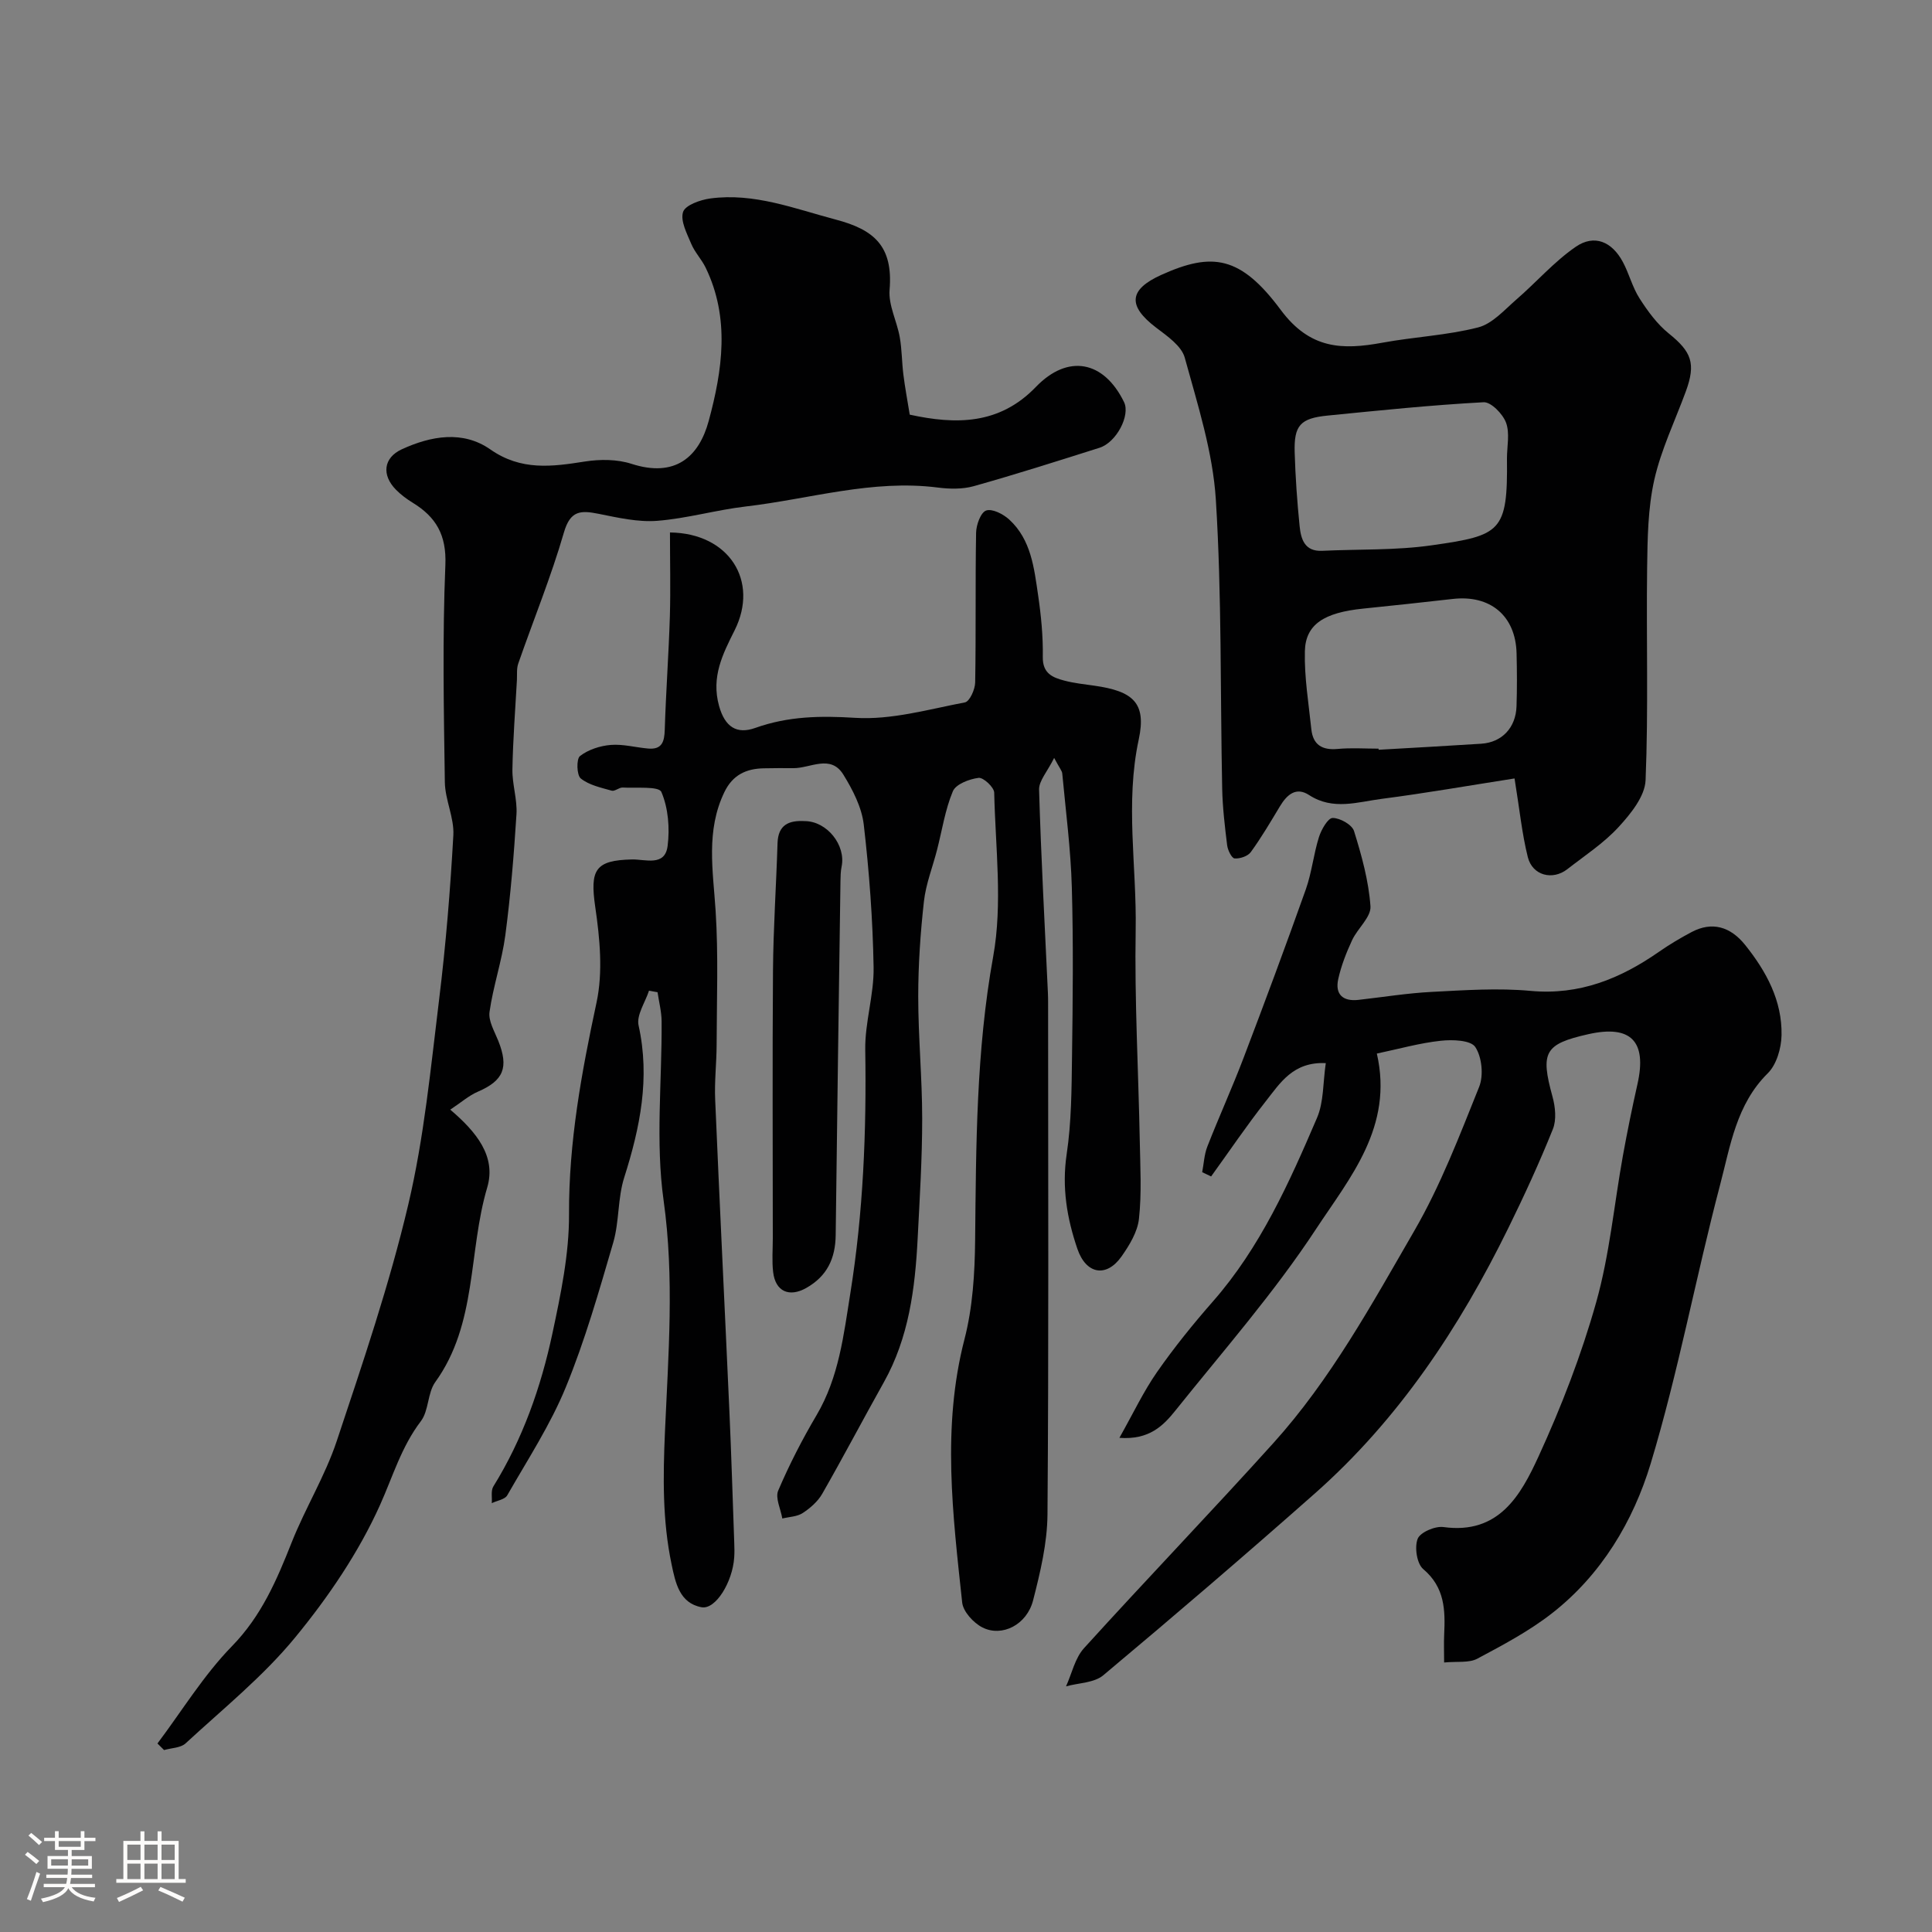 <svg enable-background="new 0 0 400 400" viewBox="0 0 400 400" xmlns="http://www.w3.org/2000/svg"><rect x="0" y="0" width="400" height="400" fill="#808080" stroke="none"/><path d="m5.17 384 .55-.58c.85.61 1.65 1.24 2.4 1.87l-.59.64c-.83-.73-1.62-1.38-2.36-1.93m1.22 9.53-.82-.34c.71-1.76 1.37-3.64 1.98-5.63.24.13.5.25.76.36-.6 1.67-1.24 3.54-1.92 5.61m-.5-13.5.57-.54c.56.44 1.31 1.06 2.26 1.87l-.64.64c-.68-.66-1.41-1.32-2.19-1.97m3.25.46h2.24v-1.36h.77v1.36h4.57v-1.36h.76v1.36h2.28v.69h-2.28v1.84h-2.64v1.26h4.18v2.64h-4.21c0 .45-.02.86-.05 1.21h4.32v.69h-4.38c-.04.34-.1.75-.19 1.22h5.15v.69h-4.82c.87 1.19 2.51 1.92 4.93 2.19-.17.31-.3.57-.37.76-2.77-.49-4.52-1.41-5.26-2.76-.56 1.26-2.3 2.23-5.24 2.9-.12-.24-.26-.48-.43-.72 2.73-.55 4.38-1.34 4.96-2.38h-4.38v-.69h4.65c.1-.38.17-.79.21-1.22h-4.32v-.69h4.4c.03-.34.05-.75.05-1.21h-4.2v-2.64h4.23v-1.26h-2.69v-1.84h-2.24zm1.46 4.46v1.29h3.45c.01-.4.02-.57.01-.53v-.32-.45h-3.46zm1.55-2.59h4.57v-1.19h-4.57zm6.11 2.59h-3.42v.77c-.01.19-.01.37-.02.53h3.44v-1.29z" fill="#fcfbfa"/><path d="m32.63 379.16h.82v1.98h3.54v7.89h1.46v.78h-14.37v-.78h1.46v-7.89h3.54v-1.98h.82v1.98h2.73zm-3.49 11.48.5.73c-1.61.82-3.28 1.63-5 2.41-.13-.27-.28-.55-.44-.82 1.75-.72 3.4-1.49 4.94-2.32m-2.78-5.55h2.73v-3.18h-2.73zm0 3.95h2.73v-3.2h-2.73zm3.54-3.95h2.73v-3.18h-2.73zm0 3.95h2.73v-3.2h-2.73zm7.89 4.68c-1.84-.92-3.51-1.7-5.02-2.32l.45-.73c1.89.8 3.57 1.55 5.04 2.23zm-1.62-11.81h-2.73v3.18h2.73zm-2.73 7.13h2.73v-3.2h-2.73z" fill="#fcfbfa"/><g fill="#010102"><path d="m138.71 110.24c12.28.15 18.48 10.07 13.39 20.25-2.47 4.93-4.89 9.65-3.23 15.65 1.23 4.44 3.71 5.92 7.5 4.57 6.81-2.43 13.47-2.54 20.69-2.09 7.49.47 15.19-1.76 22.72-3.2.97-.18 2.1-2.68 2.12-4.13.18-10.33.01-20.66.19-30.99.03-1.63.95-4.2 2.08-4.6 1.25-.44 3.55.73 4.78 1.87 4.54 4.16 5.15 10.03 5.98 15.66.62 4.22 1.04 8.53.97 12.78-.06 3.41 2.01 4.26 4.45 4.9 2.04.54 4.17.76 6.27 1.06 7.92 1.13 10.78 3.52 9.15 11.1-2.85 13.22-.41 26.31-.64 39.43-.25 14.59.57 29.19.85 43.79.1 5.35.41 10.75-.17 16.04-.29 2.72-1.98 5.49-3.62 7.82-3.13 4.42-7.33 3.68-9.13-1.59-2.16-6.32-3.24-12.72-2.22-19.58 1-6.67 1.02-13.51 1.11-20.28.16-11.66.29-23.33-.04-34.99-.22-7.86-1.25-15.71-1.98-23.55-.05-.58-.56-1.13-1.68-3.24-1.41 2.85-3.17 4.74-3.12 6.58.41 14.04 1.18 28.07 1.83 42.1.06 1.33.03 2.67.04 4 0 34.66.14 69.32-.13 103.97-.05 5.94-1.49 11.96-2.98 17.77-1.29 5.05-6.44 7.67-10.5 5.6-1.84-.94-3.98-3.27-4.18-5.15-1.94-18.16-4.23-36.29.47-54.5 1.71-6.6 2.14-13.66 2.21-20.53.2-19.65.21-39.18 3.74-58.73 1.98-10.97.46-22.6.21-33.92-.02-1.11-2.25-3.19-3.24-3.06-1.92.24-4.7 1.3-5.32 2.77-1.61 3.84-2.23 8.09-3.28 12.16-.91 3.55-2.31 7.04-2.71 10.64-.73 6.54-1.18 13.14-1.18 19.71 0 8.43.82 16.87.82 25.3 0 8.27-.52 16.54-.94 24.8-.53 10.34-1.82 20.51-7.01 29.77-4.3 7.67-8.38 15.45-12.75 23.08-.91 1.59-2.48 2.96-4.04 3.98-1.16.76-2.8.78-4.22 1.13-.33-1.95-1.5-4.26-.85-5.78 2.29-5.37 4.98-10.6 7.95-15.63 4.62-7.84 5.6-16.56 6.99-25.27 2.67-16.7 3.35-33.47 3.08-50.35-.09-5.68 1.83-11.4 1.73-17.09-.17-9.87-.9-19.75-2.04-29.56-.42-3.57-2.28-7.19-4.22-10.33-2.65-4.29-6.85-1.29-10.39-1.34-2.02-.03-4.04 0-6.06.03-3.68.06-6.48 1.38-8.19 4.94-3.85 7.99-2.35 16.21-1.81 24.54.59 9.2.23 18.47.21 27.71-.01 3.81-.47 7.63-.3 11.43.91 21.47 1.98 42.93 2.94 64.4.41 9.12.68 18.24 1.01 27.36.04 1 .06 2-.01 3-.33 5.07-3.84 10.86-6.77 10.31-4.56-.85-5.4-5.07-6.2-8.9-1.9-9.05-1.77-18.08-1.37-27.37.69-15.93 1.98-31.87-.28-47.97-1.7-12.13-.32-24.68-.41-37.04-.01-2.02-.55-4.03-.84-6.05-.59-.11-1.18-.21-1.77-.32-.78 2.41-2.63 5.06-2.16 7.19 2.42 10.9.31 21.15-2.97 31.48-1.37 4.29-1.01 9.12-2.27 13.46-2.95 10.1-5.85 20.28-9.83 29.98-3.2 7.8-7.91 15-12.12 22.37-.5.87-2.11 1.09-3.2 1.62.09-1.16-.22-2.57.32-3.45 6.07-9.8 9.85-20.53 12.23-31.68 1.73-8.12 3.48-16.46 3.44-24.69-.06-14.96 2.59-29.34 5.7-43.85 1.35-6.3.68-13.27-.27-19.76-1.12-7.71-.03-9.68 7.63-9.84 2.72-.06 6.8 1.52 7.35-2.78.47-3.69.14-7.86-1.29-11.19-.53-1.24-5.2-.76-8-.92-.75-.04-1.64.84-2.29.65-2.22-.63-4.69-1.15-6.4-2.53-.85-.68-.93-4.05-.16-4.64 1.72-1.33 4.15-2.12 6.37-2.3 2.55-.21 5.17.53 7.76.75 2.83.24 3.35-1.39 3.42-3.89.24-7.84.82-15.68 1.06-23.52.16-5.63.02-11.27.02-17.33z"/><path d="m285.06 218.13c3.49 15.17-5.61 25.72-12.57 36.3-8.69 13.23-19.24 25.25-29.16 37.64-2.47 3.08-5.39 6.08-11.57 5.62 2.87-5.09 4.99-9.6 7.79-13.62 3.55-5.09 7.48-9.96 11.58-14.63 9.81-11.19 15.78-24.56 21.54-37.99 1.42-3.3 1.22-7.29 1.82-11.34-6.77-.33-9.47 4.15-12.42 7.89-3.97 5.04-7.56 10.37-11.32 15.57-.62-.29-1.23-.59-1.85-.88.34-1.77.42-3.64 1.06-5.29 2.42-6.19 5.18-12.25 7.54-18.46 4.4-11.55 8.71-23.14 12.85-34.79 1.24-3.5 1.61-7.3 2.73-10.86.49-1.54 1.86-3.94 2.83-3.94 1.53 0 4.02 1.39 4.43 2.72 1.58 5.07 3.03 10.31 3.4 15.56.16 2.24-2.67 4.58-3.81 7.04-1.19 2.57-2.25 5.27-2.86 8.03-.7 3.17.95 4.69 4.22 4.31 5.05-.57 10.08-1.39 15.15-1.65 6.8-.35 13.68-.83 20.43-.21 10.17.94 18.64-2.54 26.66-8.13 2.14-1.49 4.4-2.83 6.7-4.05 4.24-2.24 8.04-1.13 11.09 2.68 4.4 5.5 7.66 11.52 7.53 18.67-.05 2.69-1.03 6.1-2.86 7.9-6.51 6.44-7.74 15.03-9.86 23.08-5.05 19.18-8.65 38.78-14.38 57.74-3.62 11.95-10.23 23.03-20.46 31-4.72 3.68-10.13 6.55-15.44 9.38-1.72.91-4.14.52-6.86.78 0-2.2-.07-3.99.01-5.77.24-5.05.15-9.78-4.33-13.56-1.33-1.12-1.84-4.52-1.16-6.27.52-1.35 3.61-2.68 5.34-2.44 11.49 1.58 16.01-6.61 19.69-14.62 4.73-10.31 8.87-21.02 11.94-31.94 2.77-9.84 3.7-20.19 5.52-30.3.9-4.97 1.91-9.92 3.02-14.85 2-8.87-1.36-12.32-10.19-10.33-9.06 2.04-9.93 3.72-7.41 12.9.59 2.13.87 4.82.08 6.77-2.78 6.93-5.91 13.73-9.2 20.43-10.14 20.66-22.71 39.63-40.08 54.99-14.42 12.75-29.04 25.28-43.8 37.64-1.89 1.58-5.11 1.57-7.71 2.29 1.21-2.66 1.85-5.84 3.72-7.9 12.94-14.27 26.3-28.16 39.2-42.46 11.89-13.18 20.39-28.76 29.2-43.98 5.43-9.38 9.35-19.67 13.41-29.77.95-2.37.58-6.18-.8-8.26-.95-1.43-4.74-1.56-7.15-1.29-4.33.46-8.59 1.67-13.23 2.65z"/><path d="m313.57 161.17c-9.43 1.47-18.43 3.05-27.47 4.22-5 .64-10.11 2.45-15.06-.78-2.71-1.77-4.59-.08-6.04 2.32-1.93 3.21-3.84 6.46-6.03 9.48-.62.86-2.26 1.41-3.36 1.32-.6-.05-1.41-1.7-1.54-2.71-.48-3.9-.95-7.83-1.03-11.76-.41-19.93-.07-39.9-1.31-59.77-.62-9.92-3.78-19.75-6.44-29.44-.67-2.44-3.64-4.48-5.93-6.22-5.93-4.51-5.68-7.87 1.08-10.92 10.52-4.75 16.4-3.96 24.73 7.26 6.06 8.15 12.74 8.31 21.05 6.78 6.58-1.21 13.35-1.51 19.8-3.16 2.95-.75 5.44-3.62 7.93-5.78 4.14-3.58 7.8-7.82 12.27-10.9 3.85-2.66 7.51-1.11 9.78 3.14 1.3 2.43 1.97 5.23 3.45 7.53 1.69 2.64 3.64 5.32 6.05 7.26 4.7 3.78 5.66 6.19 3.54 11.98-2.24 6.1-5.12 12.05-6.54 18.33-1.32 5.89-1.4 12.12-1.48 18.21-.19 14.66.28 29.34-.32 43.98-.14 3.34-3.09 6.97-5.59 9.69-3.07 3.34-7 5.91-10.62 8.73-3.05 2.37-7.21 1.31-8.17-2.49-1.22-4.88-1.71-9.94-2.75-16.3zm-28.16-6.17c.01.08.01.16.02.23 7.08-.41 14.17-.79 21.25-1.25 4.28-.28 7.15-3.31 7.3-7.75.12-3.66.1-7.32.01-10.98-.2-7.77-5.45-12.15-13.25-11.24-6.18.71-12.36 1.36-18.55 2-8.04.82-11.9 3.25-12.03 8.82-.13 5.37.78 10.78 1.34 16.16.34 3.21 2.23 4.37 5.45 4.07 2.79-.26 5.64-.06 8.46-.06zm26.59-60.08c0-2.49.62-5.22-.19-7.41-.67-1.81-3.12-4.32-4.65-4.23-10.78.58-21.54 1.69-32.29 2.76-5.66.56-6.99 2.03-6.82 7.64.15 5.08.51 10.17 1.02 15.23.27 2.68 1.02 5.3 4.66 5.13 7.59-.36 15.27-.07 22.76-1.15 14.26-2.04 15.69-2.75 15.51-17.97z"/><path d="m32.6 360.97c5.08-6.76 9.55-14.12 15.41-20.13 6.12-6.27 9.28-13.68 12.37-21.48 2.82-7.12 6.93-13.77 9.34-21.01 5.39-16.18 10.9-32.39 14.81-48.96 3.29-13.93 4.65-28.34 6.4-42.59 1.38-11.24 2.3-22.56 2.93-33.87.2-3.62-1.71-7.32-1.76-11-.22-14.99-.51-30.01.11-44.98.25-6.2-1.94-9.91-6.77-12.87-1.24-.76-2.45-1.66-3.47-2.7-2.98-3.03-2.6-6.6 1.22-8.36 6.04-2.78 12.64-3.95 18.33.03 6.37 4.45 12.74 3.58 19.59 2.5 3.13-.49 6.66-.48 9.63.48 9.07 2.93 13.97-1.44 15.99-8.88 2.84-10.48 4.44-21.29-.64-31.75-.83-1.71-2.24-3.16-2.97-4.9-.89-2.14-2.29-4.76-1.7-6.61.46-1.42 3.57-2.52 5.64-2.8 9.06-1.22 17.43 2.11 25.97 4.37 7.86 2.07 11.91 5.43 11.15 14.54-.26 3.18 1.51 6.48 2.1 9.78.46 2.57.43 5.21.76 7.81.32 2.59.81 5.16 1.31 8.26 9.52 2.07 18.54 2.14 26.13-5.75 6.59-6.84 14.04-5.47 18.24 3.15 1.34 2.74-1.57 8.35-5.09 9.46-8.65 2.74-17.31 5.5-26.04 7.95-2.33.65-5 .59-7.44.28-13.56-1.73-26.52 2.38-39.74 3.92-6.15.72-12.19 2.49-18.34 2.97-3.99.31-8.13-.65-12.13-1.45-3.66-.73-5.85-.75-7.18 3.84-2.66 9.19-6.31 18.1-9.46 27.16-.37 1.06-.22 2.3-.28 3.46-.34 6.16-.82 12.31-.93 18.47-.05 3.09 1.03 6.22.84 9.28-.53 8.37-1.21 16.75-2.31 25.06-.71 5.34-2.52 10.53-3.27 15.87-.26 1.87 1.03 4.01 1.81 5.96 2.22 5.56 1.09 8.25-4.22 10.54-1.86.8-3.45 2.22-5.72 3.72 5.34 4.55 9.58 9.63 7.65 16.13-3.95 13.32-2.02 28.18-10.75 40.27-1.62 2.25-1.32 5.92-2.99 8.11-4.03 5.29-5.79 11.42-8.43 17.3-4.42 9.84-10.72 19.11-17.61 27.49-6.63 8.07-14.94 14.77-22.67 21.91-1.03.95-2.95.94-4.45 1.38-.47-.46-.92-.91-1.37-1.36z"/><path d="m166.61 170c4.6.02 8.57 4.98 7.63 9.45-.2.97-.21 1.98-.23 2.97-.34 24.43-.7 48.87-.99 73.3-.06 4.81-1.76 8.5-6.11 10.95-3.48 1.96-6.37.76-6.84-3.31-.27-2.3-.07-4.66-.07-6.99 0-18.5-.1-37 .04-55.5.07-8.77.67-17.53.94-26.3.12-3.84 2.37-4.75 5.63-4.57z"/></g></svg>
